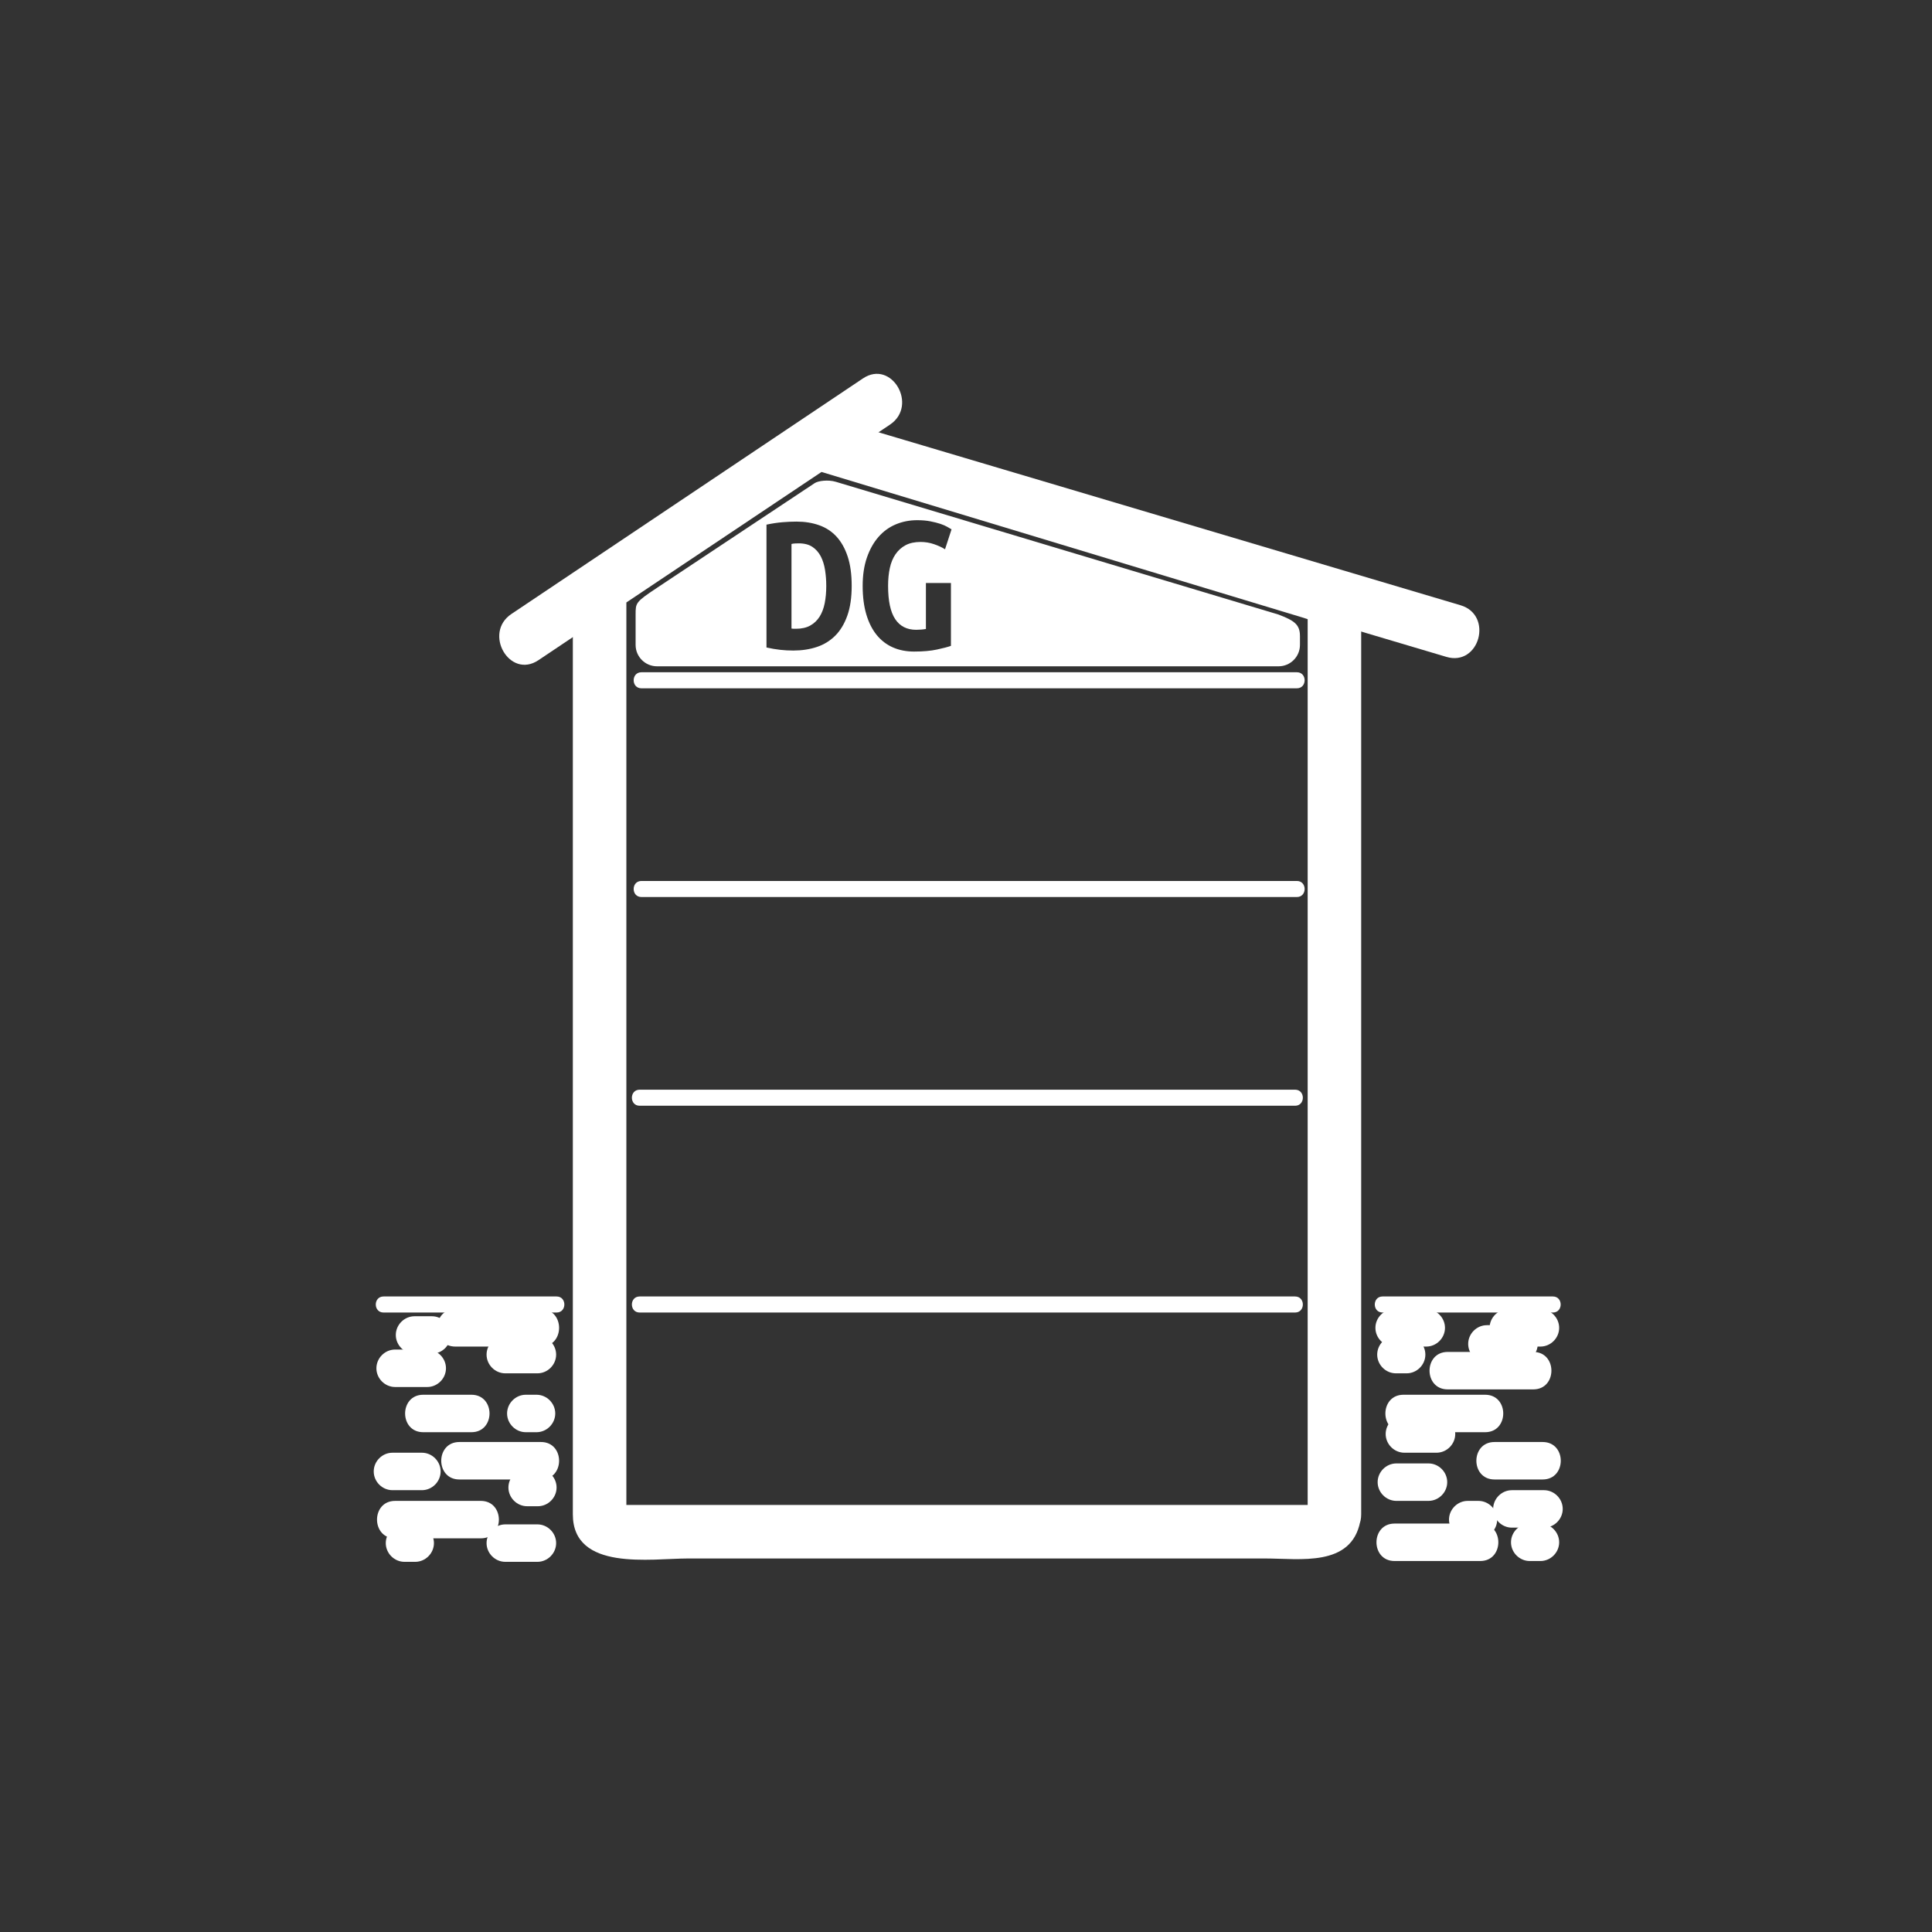 <?xml version="1.0" encoding="iso-8859-1"?>
<!-- Generator: Adobe Illustrator 16.0.0, SVG Export Plug-In . SVG Version: 6.00 Build 0)  -->
<!DOCTYPE svg PUBLIC "-//W3C//DTD SVG 1.1//EN" "http://www.w3.org/Graphics/SVG/1.1/DTD/svg11.dtd">
<svg version="1.1" xmlns="http://www.w3.org/2000/svg" xmlns:xlink="http://www.w3.org/1999/xlink" x="0px" y="0px" width="361px"
	 height="361px" viewBox="0 0 361 361" style="enable-background:new 0 0 361 361;" xml:space="preserve">
<rect x="0" y="0" width="361" height="361" fill="#333333" stroke="none"/>
<g id="control_x5F_building_x5F_modern_x5F_s_x5F_2og_x5F_dg">
	<g id="Haus_19_">
		<g>
			<g>
				<path style="fill:#FFFFFF;" d="M244.523,281.64c0.119-0.612,2.896-0.431,0.289-0.431c-1.465,0-2.931,0-4.396,0
					c-5.081,0-10.163,0-15.244,0c-15.325,0-30.651,0-45.977,0c-15.068,0-30.137,0-45.206,0c-4.76,0-9.52,0-14.279,0
					c-1.186,0-2.373,0-3.559,0c-2.261,0,0.889,0.243,0.889,1.638c0-50.77,0-101.539,0-152.309c0-6.875,0-13.751,0-20.626
					c-0.826,1.439-1.651,2.878-2.477,4.317c13.553-9.064,27.106-18.128,40.659-27.192c-1.284,0.168-2.568,0.336-3.853,0.504
					c23.649,7.156,47.298,14.312,70.946,21.468c5.637,1.705,11.272,3.411,16.909,5.116c1.472,0.445,2.944,0.891,4.417,1.336
					c1.829,0.554,0.701,0.547,0.701-1.137c0,6.301,0,12.601,0,18.902c0,49.911,0,99.823,0,149.734c0,0.003,0,0.005,0,0.008
					c0,6.448,10,6.448,10,0c0-49.693,0-99.387,0-149.08c0-6.503,0-13.007,0-19.51c0-8.85-15.068-10.686-21.594-12.661
					c-25.828-7.815-51.655-15.63-77.482-23.445c-3.27-0.989-5.322,0.283-7.953,2.042c-5.823,3.895-11.646,7.789-17.469,11.683
					c-5.823,3.894-11.646,7.788-17.469,11.683c-2.637,1.763-5.337,3.214-5.337,6.838c0,21.712,0,43.424,0,65.137
					c0,29.982,0,59.966,0,89.949c0,5.785,0,11.57,0,17.355c0,10.699,14.644,8.248,21.506,8.248c25.049,0,50.099,0,75.148,0
					c10.905,0,21.812,0,32.718,0c6.465,0,16.082,1.651,17.753-6.911C255.396,277.999,245.758,275.313,244.523,281.64z"/>
			</g>
		</g>
		<g>
			<g>
				<line style="fill:#FFFFFF;" x1="119.521" y1="205.112" x2="241.99" y2="205.112"/>
				<g>
					<path style="fill:#FFFFFF;" d="M119.521,206.612c40.823,0,81.646,0,122.47,0c1.935,0,1.935-3,0-3c-40.823,0-81.646,0-122.47,0
						C117.586,203.612,117.586,206.612,119.521,206.612L119.521,206.612z"/>
				</g>
			</g>
			<g>
				<line style="fill:#FFFFFF;" x1="119.521" y1="243.75" x2="241.99" y2="243.75"/>
				<g>
					<path style="fill:#FFFFFF;" d="M119.521,245.25c40.823,0,81.646,0,122.47,0c1.935,0,1.935-3,0-3c-40.823,0-81.646,0-122.47,0
						C117.586,242.25,117.586,245.25,119.521,245.25L119.521,245.25z"/>
				</g>
			</g>
			<g>
				<line style="fill:#FFFFFF;" x1="119.854" y1="166.112" x2="242.323" y2="166.112"/>
				<g>
					<path style="fill:#FFFFFF;" d="M119.854,167.612c40.823,0,81.646,0,122.47,0c1.935,0,1.935-3,0-3c-40.823,0-81.646,0-122.47,0
						C117.919,164.612,117.919,167.612,119.854,167.612L119.854,167.612z"/>
				</g>
			</g>
			<g>
				<line style="fill:#FFFFFF;" x1="119.854" y1="127.112" x2="242.323" y2="127.112"/>
				<g>
					<path style="fill:#FFFFFF;" d="M119.854,128.612c40.823,0,81.646,0,122.47,0c1.935,0,1.935-3,0-3c-40.823,0-81.646,0-122.47,0
						C117.919,125.612,117.919,128.612,119.854,128.612L119.854,128.612z"/>
				</g>
			</g>
		</g>
		<g>
			<g>
				<path style="fill:#FFFFFF;" d="M100.606,123.359c21.896-14.672,43.792-29.343,65.688-44.015
					c5.327-3.569,0.327-12.236-5.047-8.635c-21.896,14.672-43.792,29.343-65.688,44.015
					C90.232,118.294,95.232,126.96,100.606,123.359L100.606,123.359z"/>
			</g>
		</g>
		<g>
			<g>
				<path style="fill:#FFFFFF;" d="M155.004,88.488c38.417,11.417,76.833,22.833,115.25,34.25c6.197,1.842,8.824-7.81,2.658-9.643
					c-38.417-11.417-76.833-22.833-115.25-34.25C151.465,77.004,148.837,86.656,155.004,88.488L155.004,88.488z"/>
			</g>
		</g>
	</g>
	<path id="EG_18_" style="display:none;fill:#FFFFFF;" d="M238.568,207.667H122.432c-2.209,0-4,1.791-4,4v25.667
		c0,2.209,1.791,4,4,4h116.137c2.209,0,4-1.791,4-4v-25.667C242.568,209.458,240.777,207.667,238.568,207.667z M179.063,236.667
		h-15.086v-23.522h14.25v3.877h-9.576v5.281h8.322v3.877h-8.322v6.611h10.412V236.667z M187.689,231.1
		c0.887,1.33,2.19,1.996,3.914,1.996c0.277,0,0.582-0.014,0.912-0.039c0.328-0.024,0.633-0.063,0.912-0.113v-8.588h4.674v11.742
		c-0.559,0.203-1.426,0.43-2.604,0.684c-1.178,0.252-2.604,0.38-4.275,0.38c-1.469,0-2.793-0.261-3.971-0.779
		s-2.186-1.292-3.021-2.317c-0.836-1.026-1.481-2.305-1.938-3.838s-0.684-3.313-0.684-5.34c0-2,0.266-3.768,0.798-5.301
		c0.532-1.532,1.254-2.818,2.166-3.857c0.911-1.038,1.988-1.816,3.229-2.336s2.571-0.779,3.99-0.779c0.912,0,1.729,0.07,2.451,0.209
		c0.722,0.139,1.349,0.298,1.881,0.475c0.532,0.178,0.969,0.367,1.311,0.57s0.602,0.355,0.779,0.455l-1.216,3.725
		c-0.558-0.354-1.241-0.671-2.052-0.949c-0.812-0.279-1.647-0.418-2.508-0.418c-1.115,0-2.053,0.202-2.813,0.607
		s-1.387,0.969-1.881,1.691c-0.494,0.722-0.85,1.583-1.064,2.584c-0.215,1-0.322,2.108-0.322,3.324
		C186.359,227.699,186.802,229.77,187.689,231.1z"/>
	<path id="KG_1_" style="display:none;fill:#FFFFFF;" d="M238.756,246.334H122.619c-2.209,0-4,1.791-4,4V276c0,2.209,1.791,4,4,4
		h116.137c2.209,0,4-1.791,4-4v-25.666C242.756,248.125,240.965,246.334,238.756,246.334z M174.883,275.417
		c-0.279-0.886-0.678-1.843-1.197-2.869c-0.52-1.026-1.096-2.026-1.729-3.002c-0.634-0.975-1.298-1.887-1.995-2.735
		c-0.697-0.85-1.362-1.564-1.995-2.147v10.754h-4.674v-23.522h4.674v9.767c0.557-0.709,1.14-1.495,1.748-2.356
		c0.608-0.861,1.184-1.723,1.729-2.584c0.544-0.861,1.045-1.709,1.501-2.546c0.456-0.836,0.836-1.596,1.14-2.28h5.282
		c-0.355,0.685-0.779,1.463-1.273,2.338c-0.494,0.873-1.058,1.785-1.691,2.735s-1.311,1.919-2.033,2.907
		c-0.722,0.988-1.476,1.938-2.261,2.85c0.785,0.76,1.583,1.635,2.394,2.623c0.811,0.987,1.577,2.045,2.299,3.172
		c0.722,1.128,1.374,2.28,1.957,3.459c0.583,1.178,1.051,2.324,1.406,3.438H174.883z M187.689,269.85
		c0.887,1.33,2.19,1.996,3.914,1.996c0.277,0,0.582-0.014,0.912-0.039c0.328-0.024,0.633-0.063,0.912-0.113v-8.588h4.674v11.742
		c-0.559,0.203-1.426,0.43-2.604,0.684c-1.178,0.252-2.604,0.38-4.275,0.38c-1.469,0-2.793-0.261-3.971-0.779
		s-2.186-1.292-3.021-2.317c-0.836-1.026-1.481-2.305-1.938-3.838s-0.684-3.313-0.684-5.34c0-2,0.266-3.768,0.798-5.301
		c0.532-1.532,1.254-2.818,2.166-3.857c0.911-1.038,1.988-1.816,3.229-2.336s2.571-0.779,3.99-0.779c0.912,0,1.729,0.07,2.451,0.209
		c0.722,0.139,1.349,0.298,1.881,0.475c0.532,0.178,0.969,0.367,1.311,0.57s0.602,0.355,0.779,0.455l-1.216,3.725
		c-0.558-0.354-1.241-0.671-2.052-0.949c-0.812-0.279-1.647-0.418-2.508-0.418c-1.115,0-2.053,0.202-2.813,0.607
		s-1.387,0.969-1.881,1.691c-0.494,0.722-0.85,1.583-1.064,2.584c-0.215,1-0.322,2.108-0.322,3.324
		C186.359,266.449,186.802,268.52,187.689,269.85z"/>
	<g id="OG1_1_" style="display:none;">
		<path style="display:inline;fill:#FFFFFF;" d="M238.824,168.667H122.687c-2.209,0-4,1.791-4,4v25.667c0,2.209,1.791,4,4,4h116.137
			c2.209,0,4-1.791,4-4v-25.667C242.824,170.458,241.033,168.667,238.824,168.667z M159.525,197.917h-14.288v-3.876h4.94v-13.148
			c-0.71,0.507-1.52,0.957-2.432,1.349s-1.685,0.703-2.318,0.931l-1.52-3.876c0.608-0.228,1.266-0.519,1.976-0.874
			c0.709-0.354,1.418-0.747,2.128-1.178c0.708-0.431,1.38-0.887,2.014-1.368c0.633-0.481,1.178-0.975,1.634-1.482h3.192v19.646
			h4.674V197.917z M172.977,197.461c-0.684,0.582-1.47,0.874-2.356,0.874c-0.456,0-0.887-0.076-1.292-0.228
			c-0.406-0.152-0.767-0.374-1.083-0.666c-0.317-0.291-0.57-0.646-0.76-1.063s-0.285-0.905-0.285-1.463
			c0-0.532,0.095-1.007,0.285-1.425s0.443-0.766,0.76-1.045c0.316-0.279,0.677-0.494,1.083-0.646
			c0.405-0.152,0.836-0.229,1.292-0.229c0.886,0,1.672,0.292,2.356,0.875c0.684,0.582,1.026,1.406,1.026,2.47
			C174.003,196.03,173.661,196.879,172.977,197.461z M195.854,195.314c-1.471,2.064-3.547,3.097-6.232,3.097
			c-2.762,0-4.871-1.032-6.327-3.097c-1.457-2.064-2.185-5.124-2.185-9.178c0-4.053,0.746-7.112,2.242-9.177
			c1.494-2.064,3.571-3.097,6.231-3.097c2.761,0,4.864,1.033,6.308,3.097c1.444,2.065,2.166,5.124,2.166,9.177
			C198.057,190.19,197.322,193.25,195.854,195.314z M206.189,192.35c0.887,1.33,2.19,1.996,3.914,1.996
			c0.277,0,0.582-0.014,0.912-0.039c0.328-0.024,0.633-0.063,0.912-0.113v-8.588h4.674v11.742c-0.559,0.203-1.426,0.43-2.604,0.684
			c-1.178,0.252-2.604,0.38-4.275,0.38c-1.469,0-2.793-0.261-3.971-0.779s-2.186-1.292-3.021-2.317
			c-0.836-1.026-1.481-2.305-1.938-3.838s-0.684-3.313-0.684-5.34c0-2,0.266-3.768,0.798-5.301c0.532-1.532,1.254-2.818,2.166-3.857
			c0.911-1.039,1.988-1.817,3.229-2.337c1.241-0.519,2.571-0.779,3.99-0.779c0.912,0,1.729,0.07,2.451,0.209
			c0.722,0.14,1.349,0.298,1.881,0.475c0.532,0.178,0.969,0.368,1.311,0.57s0.602,0.355,0.779,0.456l-1.216,3.724
			c-0.558-0.354-1.241-0.671-2.052-0.95c-0.812-0.279-1.647-0.418-2.508-0.418c-1.115,0-2.053,0.203-2.813,0.608
			s-1.387,0.969-1.881,1.691s-0.85,1.583-1.064,2.584c-0.215,1-0.322,2.108-0.322,3.324
			C204.859,188.949,205.302,191.02,206.189,192.35z"/>
		<path style="display:inline;fill:#FFFFFF;" d="M192.643,180.323c-0.267-0.734-0.641-1.317-1.121-1.748
			c-0.482-0.431-1.128-0.646-1.938-0.646c-0.812,0-1.457,0.215-1.938,0.646c-0.48,0.431-0.854,1.02-1.121,1.767
			c-0.266,0.748-0.443,1.615-0.531,2.604c-0.09,0.988-0.133,2.052-0.133,3.191c0,1.141,0.043,2.211,0.133,3.211
			c0.088,1.002,0.266,1.869,0.531,2.604c0.267,0.734,0.641,1.317,1.121,1.748c0.481,0.431,1.127,0.646,1.938,0.646
			c0.785,0,1.425-0.216,1.919-0.646s0.874-1.02,1.141-1.768c0.266-0.746,0.442-1.615,0.531-2.603
			c0.089-0.988,0.133-2.052,0.133-3.192c0-1.14-0.044-2.209-0.133-3.211C193.085,181.926,192.908,181.059,192.643,180.323z"/>
	</g>
	<g id="OG2_1_" style="display:none;">
		<path style="display:inline;fill:#FFFFFF;" d="M238.902,129.834H122.765c-2.209,0-4,1.791-4,4V159.5c0,2.209,1.791,4,4,4h116.137
			c2.209,0,4-1.791,4-4v-25.667C242.902,131.625,241.111,129.834,238.902,129.834z M159.639,158.417h-15.352
			c-0.076-0.253-0.108-0.57-0.095-0.95c0.013-0.38,0.019-0.646,0.019-0.798c0-1.267,0.234-2.432,0.703-3.496
			c0.468-1.064,1.064-2.045,1.786-2.945c0.722-0.899,1.494-1.735,2.318-2.508c0.823-0.772,1.596-1.514,2.318-2.223
			c0.722-0.709,1.317-1.393,1.786-2.052c0.468-0.658,0.703-1.33,0.703-2.014c0-0.962-0.292-1.704-0.874-2.223
			c-0.583-0.519-1.318-0.779-2.204-0.779c-0.735,0-1.508,0.177-2.318,0.532c-0.811,0.355-1.609,0.95-2.394,1.786l-2.318-3.268
			c1.013-1.064,2.185-1.849,3.515-2.356c1.33-0.506,2.653-0.76,3.971-0.76c0.962,0,1.887,0.14,2.774,0.418
			c0.886,0.279,1.672,0.697,2.356,1.254s1.229,1.26,1.634,2.109c0.405,0.849,0.608,1.831,0.608,2.945
			c0,0.811-0.152,1.59-0.456,2.337c-0.304,0.748-0.709,1.476-1.216,2.185c-0.507,0.709-1.077,1.394-1.71,2.052
			c-0.633,0.659-1.279,1.292-1.938,1.9c-0.33,0.304-0.709,0.665-1.14,1.083c-0.431,0.418-0.836,0.849-1.216,1.292
			c-0.38,0.443-0.703,0.893-0.969,1.349c-0.266,0.456-0.399,0.874-0.399,1.254h10.108V158.417z M172.977,157.96
			c-0.684,0.583-1.47,0.874-2.356,0.874c-0.456,0-0.887-0.076-1.292-0.228c-0.406-0.152-0.767-0.374-1.083-0.665
			c-0.317-0.291-0.57-0.646-0.76-1.064s-0.285-0.905-0.285-1.463c0-0.532,0.095-1.007,0.285-1.425
			c0.19-0.418,0.443-0.766,0.76-1.045c0.316-0.278,0.677-0.494,1.083-0.646c0.405-0.152,0.836-0.228,1.292-0.228
			c0.886,0,1.672,0.292,2.356,0.874c0.684,0.583,1.026,1.406,1.026,2.47C174.003,156.53,173.661,157.378,172.977,157.96z
			 M195.854,155.813c-1.471,2.065-3.547,3.097-6.232,3.097c-2.762,0-4.871-1.032-6.327-3.097c-1.457-2.064-2.185-5.124-2.185-9.177
			s0.746-7.112,2.242-9.177c1.494-2.064,3.571-3.097,6.231-3.097c2.761,0,4.864,1.033,6.308,3.097
			c1.444,2.065,2.166,5.124,2.166,9.177S197.322,153.749,195.854,155.813z M206.189,152.85c0.887,1.33,2.19,1.995,3.914,1.995
			c0.277,0,0.582-0.013,0.912-0.038c0.328-0.025,0.633-0.063,0.912-0.114v-8.588h4.674v11.742c-0.559,0.203-1.426,0.431-2.604,0.684
			s-2.604,0.38-4.275,0.38c-1.469,0-2.793-0.26-3.971-0.779c-1.178-0.519-2.186-1.292-3.021-2.318s-1.481-2.305-1.938-3.838
			c-0.456-1.533-0.684-3.312-0.684-5.339c0-2.001,0.266-3.768,0.798-5.301c0.532-1.532,1.254-2.818,2.166-3.857
			c0.911-1.039,1.988-1.817,3.229-2.337c1.241-0.519,2.571-0.779,3.99-0.779c0.912,0,1.729,0.07,2.451,0.209
			c0.722,0.14,1.349,0.298,1.881,0.475c0.532,0.178,0.969,0.368,1.311,0.57s0.602,0.355,0.779,0.456l-1.216,3.724
			c-0.558-0.354-1.241-0.671-2.052-0.95c-0.812-0.279-1.647-0.418-2.508-0.418c-1.115,0-2.053,0.203-2.813,0.608
			s-1.387,0.969-1.881,1.691s-0.85,1.583-1.064,2.584c-0.215,1.001-0.322,2.109-0.322,3.325
			C204.859,149.449,205.302,151.52,206.189,152.85z"/>
		<path style="display:inline;fill:#FFFFFF;" d="M192.643,140.822c-0.267-0.734-0.641-1.317-1.121-1.748
			c-0.482-0.431-1.128-0.646-1.938-0.646c-0.812,0-1.457,0.215-1.938,0.646c-0.48,0.431-0.854,1.02-1.121,1.767
			c-0.266,0.748-0.443,1.615-0.531,2.603c-0.09,0.988-0.133,2.052-0.133,3.192c0,1.14,0.043,2.21,0.133,3.211
			c0.088,1.001,0.266,1.868,0.531,2.603c0.267,0.735,0.641,1.317,1.121,1.748c0.481,0.431,1.127,0.646,1.938,0.646
			c0.785,0,1.425-0.215,1.919-0.646s0.874-1.02,1.141-1.767c0.266-0.747,0.442-1.615,0.531-2.603
			c0.089-0.988,0.133-2.052,0.133-3.192c0-1.14-0.044-2.21-0.133-3.211C193.085,142.425,192.908,141.558,192.643,140.822z"/>
	</g>
	<g id="DG_11_">
		<path style="fill:#FFFFFF;" d="M153.365,103.96c-0.38-0.734-0.9-1.323-1.558-1.767c-0.659-0.443-1.508-0.665-2.546-0.665
			c-0.203,0-0.431,0.007-0.684,0.019c-0.254,0.013-0.481,0.044-0.684,0.095v15.808c0.126,0.025,0.266,0.038,0.418,0.038
			s0.291,0,0.418,0c1.064,0,1.957-0.202,2.679-0.608c0.722-0.405,1.304-0.962,1.748-1.672c0.443-0.709,0.76-1.551,0.95-2.527
			c0.19-0.975,0.285-2.045,0.285-3.211c0-1.013-0.076-2.001-0.228-2.964C154.011,105.544,153.745,104.695,153.365,103.96z"/>
		<path style="fill:#FFFFFF;" d="M238.902,114.834c0,0-81.574-24.463-82.726-24.808c-1.448-0.433-3.309-0.183-3.953,0.25
			c-0.753,0.506-29.458,19.558-29.458,19.558c-4,2.667-4,2.791-4,5v5.667c0,2.209,1.791,4,4,4h116.137c2.209,0,4-1.791,4-4v-1.667
			C242.902,116.625,241.74,115.936,238.902,114.834z M158.324,115.038c-0.545,1.533-1.299,2.78-2.261,3.743
			c-0.963,0.963-2.109,1.667-3.439,2.109s-2.793,0.665-4.389,0.665c-0.836,0-1.653-0.045-2.451-0.133
			c-0.798-0.089-1.653-0.234-2.565-0.437V98.033c1.064-0.228,2.065-0.38,3.002-0.456c0.937-0.076,1.811-0.114,2.622-0.114
			c1.545,0,2.958,0.228,4.237,0.684c1.279,0.456,2.362,1.172,3.249,2.147c0.886,0.976,1.577,2.217,2.071,3.724
			c0.494,1.507,0.741,3.325,0.741,5.453C159.141,111.649,158.868,113.505,158.324,115.038z M167.272,115.684
			c0.887,1.33,2.191,1.995,3.914,1.995c0.278,0,0.583-0.013,0.912-0.038c0.329-0.025,0.633-0.063,0.912-0.114v-8.588h4.674v11.742
			c-0.558,0.203-1.425,0.431-2.603,0.684c-1.178,0.253-2.603,0.38-4.275,0.38c-1.47,0-2.793-0.26-3.971-0.779
			c-1.178-0.519-2.185-1.292-3.021-2.318s-1.482-2.305-1.938-3.838c-0.456-1.533-0.684-3.312-0.684-5.339
			c0-2.001,0.266-3.768,0.798-5.301c0.532-1.532,1.254-2.818,2.166-3.857c0.912-1.039,1.988-1.817,3.23-2.337
			c1.241-0.519,2.571-0.779,3.99-0.779c0.912,0,1.729,0.07,2.451,0.209c0.722,0.14,1.349,0.298,1.881,0.475
			c0.532,0.178,0.969,0.368,1.311,0.57s0.602,0.355,0.779,0.456l-1.216,3.724c-0.558-0.354-1.242-0.671-2.052-0.95
			c-0.811-0.279-1.647-0.418-2.508-0.418c-1.115,0-2.052,0.203-2.812,0.608c-0.76,0.405-1.387,0.969-1.881,1.691
			s-0.849,1.583-1.064,2.584c-0.216,1.001-0.323,2.109-0.323,3.325C165.942,112.283,166.385,114.354,167.272,115.684z"/>
	</g>
	<g id="Erde_1_">
		<g>
			<g>
				<g>
					<path style="fill:#FFFFFF;" d="M98.499,281.445c0.667,0,1.333,0,2,0c1.908,0,3.5-1.592,3.5-3.5s-1.592-3.5-3.5-3.5
						c-0.667,0-1.333,0-2,0c-1.908,0-3.5,1.592-3.5,3.5S96.591,281.445,98.499,281.445L98.499,281.445z"/>
				</g>
			</g>
			<g>
				<g>
					<path style="fill:#FFFFFF;" d="M73.833,287.445c5.333,0,10.667,0,16,0c4.514,0,4.514-7,0-7c-5.333,0-10.667,0-16,0
						C69.319,280.445,69.319,287.445,73.833,287.445L73.833,287.445z"/>
				</g>
			</g>
			<g>
				<g>
					<path style="fill:#FFFFFF;" d="M85.833,276.445c5.083,0,10.167,0,15.25,0c4.514,0,4.514-7,0-7c-5.083,0-10.167,0-15.25,0
						C81.318,269.445,81.318,276.445,85.833,276.445L85.833,276.445z"/>
				</g>
			</g>
			<g>
				<g>
					<path style="fill:#FFFFFF;" d="M94.416,291.834c2,0,4,0,6,0c1.908,0,3.5-1.592,3.5-3.5s-1.592-3.5-3.5-3.5c-2,0-4,0-6,0
						c-1.908,0-3.5,1.592-3.5,3.5S92.508,291.834,94.416,291.834L94.416,291.834z"/>
				</g>
			</g>
			<g>
				<g>
					<path style="fill:#FFFFFF;" d="M88.083,260.612c-3,0-6,0-9,0c-4.514,0-4.514,7,0,7c3,0,6,0,9,0
						C92.597,267.612,92.597,260.612,88.083,260.612L88.083,260.612z"/>
				</g>
			</g>
			<g>
				<g>
					<path style="fill:#FFFFFF;" d="M101.083,244.612c-5.333,0-10.667,0-16,0c-4.514,0-4.514,7,0,7c5.333,0,10.667,0,16,0
						C105.597,251.612,105.597,244.612,101.083,244.612L101.083,244.612z"/>
				</g>
			</g>
			<g>
				<g>
					<path style="fill:#FFFFFF;" d="M100.416,249.612c-2,0-4,0-6,0c-1.908,0-3.5,1.592-3.5,3.5s1.592,3.5,3.5,3.5c2,0,4,0,6,0
						c1.908,0,3.5-1.592,3.5-3.5S102.324,249.612,100.416,249.612L100.416,249.612z"/>
				</g>
			</g>
			<g>
				<g>
					<path style="fill:#FFFFFF;" d="M80.708,245.945c-1.083,0-2.167,0-3.25,0c-1.908,0-3.5,1.592-3.5,3.5s1.592,3.5,3.5,3.5
						c1.083,0,2.167,0,3.25,0c1.908,0,3.5-1.592,3.5-3.5S82.615,245.945,80.708,245.945L80.708,245.945z"/>
				</g>
			</g>
			<g>
				<g>
					<path style="fill:#FFFFFF;" d="M98.25,267.612c0.667,0,1.333,0,2,0c1.908,0,3.5-1.592,3.5-3.5s-1.592-3.5-3.5-3.5
						c-0.667,0-1.333,0-2,0c-1.908,0-3.5,1.592-3.5,3.5S96.342,267.612,98.25,267.612L98.25,267.612z"/>
				</g>
			</g>
			<g>
				<g>
					<path style="fill:#FFFFFF;" d="M77.583,284.834c-0.667,0-1.333,0-2,0c-1.908,0-3.5,1.592-3.5,3.5s1.592,3.5,3.5,3.5
						c0.667,0,1.333,0,2,0c1.908,0,3.5-1.592,3.5-3.5S79.491,284.834,77.583,284.834L77.583,284.834z"/>
				</g>
			</g>
			<g>
				<g>
					<path style="fill:#FFFFFF;" d="M71.667,245.25c10.778,0,21.555,0,32.333,0c1.935,0,1.935-3,0-3c-10.778,0-21.555,0-32.333,0
						C69.732,242.25,69.732,245.25,71.667,245.25L71.667,245.25z"/>
				</g>
			</g>
			<g>
				<g>
					<path style="fill:#FFFFFF;" d="M79.832,252.167c-2,0-4,0-6,0c-1.908,0-3.5,1.592-3.5,3.5s1.592,3.5,3.5,3.5c2,0,4,0,6,0
						c1.908,0,3.5-1.592,3.5-3.5S81.739,252.167,79.832,252.167L79.832,252.167z"/>
				</g>
			</g>
			<g>
				<g>
					<path style="fill:#FFFFFF;" d="M78.832,271.445c-1.833,0-3.667,0-5.5,0c-1.908,0-3.5,1.592-3.5,3.5s1.592,3.5,3.5,3.5
						c1.833,0,3.667,0,5.5,0c1.908,0,3.5-1.592,3.5-3.5S80.739,271.445,78.832,271.445L78.832,271.445z"/>
				</g>
			</g>
		</g>
		<g>
			<g>
				<g>
					<path style="fill:#FFFFFF;" d="M258.334,245.25c10.61,0,21.222,0,31.832,0c1.935,0,1.935-3,0-3c-10.61,0-21.222,0-31.832,0
						C256.399,242.25,256.399,245.25,258.334,245.25L258.334,245.25z"/>
				</g>
			</g>
			<g>
				<g>
					<path style="fill:#FFFFFF;" d="M279.25,276.445c3,0,6,0,9,0c4.514,0,4.514-7,0-7c-3,0-6,0-9,0
						C274.736,269.445,274.736,276.445,279.25,276.445L279.25,276.445z"/>
				</g>
			</g>
			<g>
				<g>
					<path style="fill:#FFFFFF;" d="M260.583,291.682c5.333,0,10.667,0,16,0c4.514,0,4.514-7,0-7c-5.333,0-10.667,0-16,0
						C256.069,284.682,256.069,291.682,260.583,291.682L260.583,291.682z"/>
				</g>
			</g>
			<g>
				<g>
					<path style="fill:#FFFFFF;" d="M260.917,280.445c2,0,4,0,6,0c1.908,0,3.5-1.592,3.5-3.5s-1.592-3.5-3.5-3.5c-2,0-4,0-6,0
						c-1.908,0-3.5,1.592-3.5,3.5S259.009,280.445,260.917,280.445L260.917,280.445z"/>
				</g>
			</g>
			<g>
				<g>
					<path style="fill:#FFFFFF;" d="M274.25,287.445c0.667,0,1.333,0,2,0c1.908,0,3.5-1.592,3.5-3.5s-1.592-3.5-3.5-3.5
						c-0.667,0-1.333,0-2,0c-1.908,0-3.5,1.592-3.5,3.5S272.342,287.445,274.25,287.445L274.25,287.445z"/>
				</g>
			</g>
			<g>
				<g>
					<path style="fill:#FFFFFF;" d="M268.417,264.445c-2,0-4,0-6,0c-1.908,0-3.5,1.592-3.5,3.5s1.592,3.5,3.5,3.5c2,0,4,0,6,0
						c1.908,0,3.5-1.592,3.5-3.5S270.325,264.445,268.417,264.445L268.417,264.445z"/>
				</g>
			</g>
			<g>
				<g>
					<path style="fill:#FFFFFF;" d="M262.834,249.612c-0.667,0-1.333,0-2,0c-1.908,0-3.5,1.592-3.5,3.5s1.592,3.5,3.5,3.5
						c0.667,0,1.333,0,2,0c1.908,0,3.5-1.592,3.5-3.5S264.742,249.612,262.834,249.612L262.834,249.612z"/>
				</g>
			</g>
			<g>
				<g>
					<path style="fill:#FFFFFF;" d="M286.5,252.612c-5.333,0-10.667,0-16,0c-4.514,0-4.514,7,0,7c5.333,0,10.667,0,16,0
						C291.014,259.612,291.014,252.612,286.5,252.612L286.5,252.612z"/>
				</g>
			</g>
			<g>
				<g>
					<path style="fill:#FFFFFF;" d="M277.5,260.612c-5.083,0-10.167,0-15.25,0c-4.514,0-4.514,7,0,7c5.083,0,10.167,0,15.25,0
						C282.014,267.612,282.014,260.612,277.5,260.612L277.5,260.612z"/>
				</g>
			</g>
			<g>
				<g>
					<path style="fill:#FFFFFF;" d="M283.834,247.612c-2,0-4,0-6,0c-1.908,0-3.5,1.592-3.5,3.5s1.592,3.5,3.5,3.5c2,0,4,0,6,0
						c1.908,0,3.5-1.592,3.5-3.5S285.742,247.612,283.834,247.612L283.834,247.612z"/>
				</g>
			</g>
			<g>
				<g>
					<path style="fill:#FFFFFF;" d="M266.5,244.612c-2,0-4,0-6,0c-1.908,0-3.5,1.592-3.5,3.5s1.592,3.5,3.5,3.5c2,0,4,0,6,0
						c1.908,0,3.5-1.592,3.5-3.5S268.408,244.612,266.5,244.612L266.5,244.612z"/>
				</g>
			</g>
			<g>
				<g>
					<path style="fill:#FFFFFF;" d="M288.5,278.445c-2,0-4,0-6,0c-1.908,0-3.5,1.592-3.5,3.5s1.592,3.5,3.5,3.5c2,0,4,0,6,0
						c1.908,0,3.5-1.592,3.5-3.5S290.408,278.445,288.5,278.445L288.5,278.445z"/>
				</g>
			</g>
			<g>
				<g>
					<path style="fill:#FFFFFF;" d="M287.834,244.612c-2,0-4,0-6,0c-1.908,0-3.5,1.592-3.5,3.5s1.592,3.5,3.5,3.5c2,0,4,0,6,0
						c1.908,0,3.5-1.592,3.5-3.5S289.742,244.612,287.834,244.612L287.834,244.612z"/>
				</g>
			</g>
			<g>
				<g>
					<path style="fill:#FFFFFF;" d="M285.834,291.682c0.667,0,1.333,0,2,0c1.908,0,3.5-1.592,3.5-3.5s-1.592-3.5-3.5-3.5
						c-0.667,0-1.333,0-2,0c-1.908,0-3.5,1.592-3.5,3.5S283.926,291.682,285.834,291.682L285.834,291.682z"/>
				</g>
			</g>
		</g>
	</g>
</g>
<g id="Ebene_1">
</g>
</svg>
